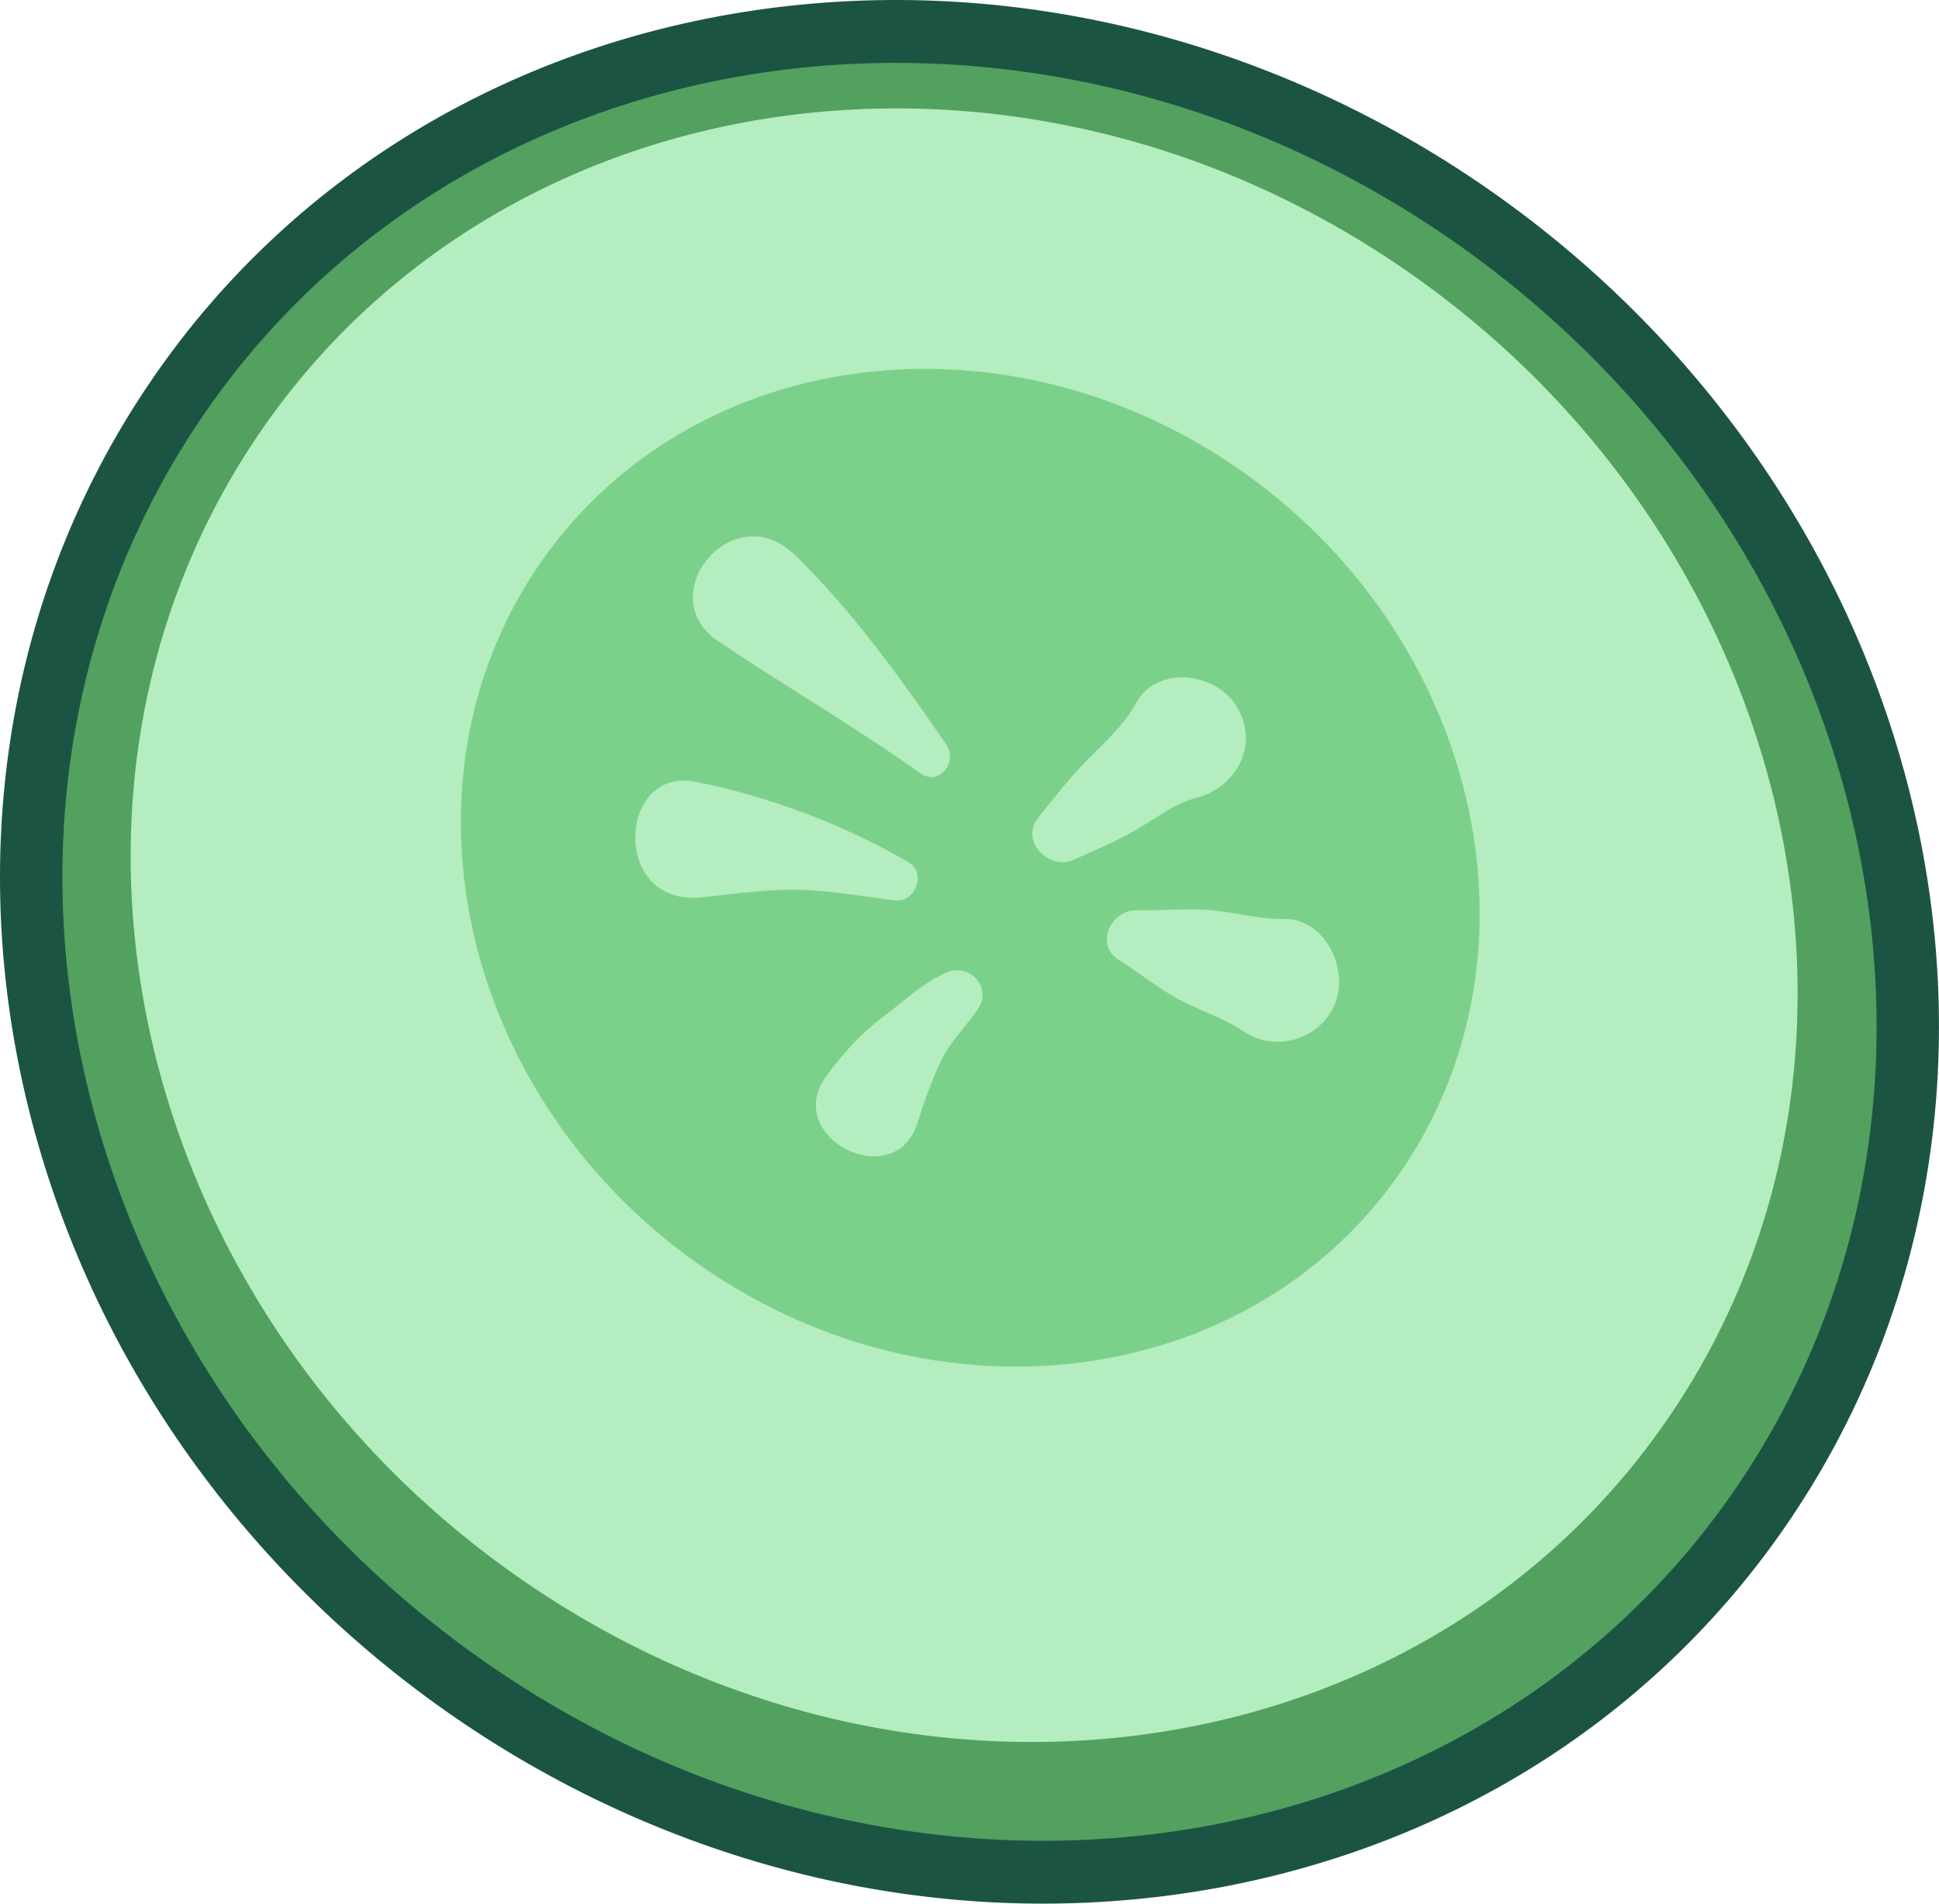 <svg width="55" height="54" viewBox="0 0 55 54" fill="none" xmlns="http://www.w3.org/2000/svg">
<g clip-path="url(#clip0_23_367)">
<path fill-rule="evenodd" clip-rule="evenodd" d="M50.987 42.788C47.081 48.77 40.882 52.552 33.903 53.66C26.652 54.811 19.256 52.992 13.176 48.902C7.075 44.797 2.568 38.586 0.798 31.394C-0.905 24.475 0.095 17.208 4.011 11.212C7.918 5.23 14.116 1.448 21.096 0.34C28.347 -0.811 35.743 1.008 41.823 5.098C47.923 9.203 52.431 15.414 54.201 22.606C55.904 29.526 54.904 36.792 50.987 42.788H50.987Z" fill="#1C5444"/>
<path d="M49.509 41.809C56.865 30.55 52.975 14.746 40.84 6.58C28.704 -1.586 12.847 0.931 5.491 12.191C-1.864 23.451 2.025 39.255 14.161 47.421C26.296 55.587 42.153 53.07 49.509 41.809Z" fill="#52A15F"/>
<path d="M47.571 39.852C54.33 29.506 50.756 14.985 39.605 7.482C28.454 -0.022 13.884 2.291 7.125 12.637C0.367 22.983 3.94 37.505 15.091 45.008C26.242 52.511 40.812 50.198 47.57 39.852H47.571Z" fill="#B4EDBF"/>
<path d="M39.842 33.076C44.009 26.817 41.873 17.93 35.079 13.264C28.286 8.599 19.369 9.895 15.202 16.154C11.035 22.412 13.171 31.3 19.965 35.965C26.758 40.63 35.675 39.334 39.842 33.076Z" fill="#7CD18A"/>
<path d="M22.559 15.753C24.226 17.387 25.512 19.195 26.838 21.114C27.177 21.604 26.649 22.317 26.105 21.933C24.24 20.611 22.269 19.464 20.374 18.191C18.45 16.896 20.798 14.026 22.559 15.754V15.753Z" fill="#B4EDBF"/>
<path d="M19.732 22.176C21.813 22.592 23.942 23.391 25.777 24.463C26.292 24.765 25.954 25.612 25.39 25.542C24.477 25.427 23.521 25.253 22.601 25.238C21.699 25.223 20.757 25.373 19.858 25.456C17.334 25.689 17.522 21.737 19.732 22.176Z" fill="#B4EDBF"/>
<path d="M23.444 30.515C23.916 29.878 24.423 29.313 25.059 28.837C25.644 28.402 26.198 27.856 26.88 27.577C27.511 27.322 28.143 28.013 27.747 28.61C27.407 29.123 26.949 29.544 26.684 30.109C26.423 30.663 26.207 31.268 26.024 31.853C25.382 33.895 22.151 32.256 23.444 30.515Z" fill="#B4EDBF"/>
<path d="M32.238 25.821C32.944 25.836 33.632 25.76 34.337 25.818C35.027 25.875 35.726 26.082 36.415 26.067C37.558 26.044 38.242 27.436 37.892 28.41C37.51 29.465 36.194 29.888 35.266 29.252C34.722 28.88 34.011 28.661 33.428 28.345C32.829 28.02 32.31 27.59 31.732 27.229C31.033 26.791 31.523 25.806 32.238 25.821H32.238Z" fill="#B4EDBF"/>
<path d="M29.444 23.202C29.886 22.646 30.318 22.094 30.813 21.585C31.327 21.058 31.856 20.603 32.217 19.956C32.822 18.854 34.459 19.072 35.059 20.009C35.75 21.092 35.086 22.343 33.916 22.638C33.32 22.789 32.785 23.217 32.252 23.523C31.669 23.859 31.061 24.121 30.446 24.393C29.759 24.701 28.922 23.854 29.445 23.202H29.444Z" fill="#B4EDBF"/>
</g>
<defs>
<clipPath id="clip0_23_367">
<rect width="55" height="54" fill="white"/>
</clipPath>
</defs>
</svg>
